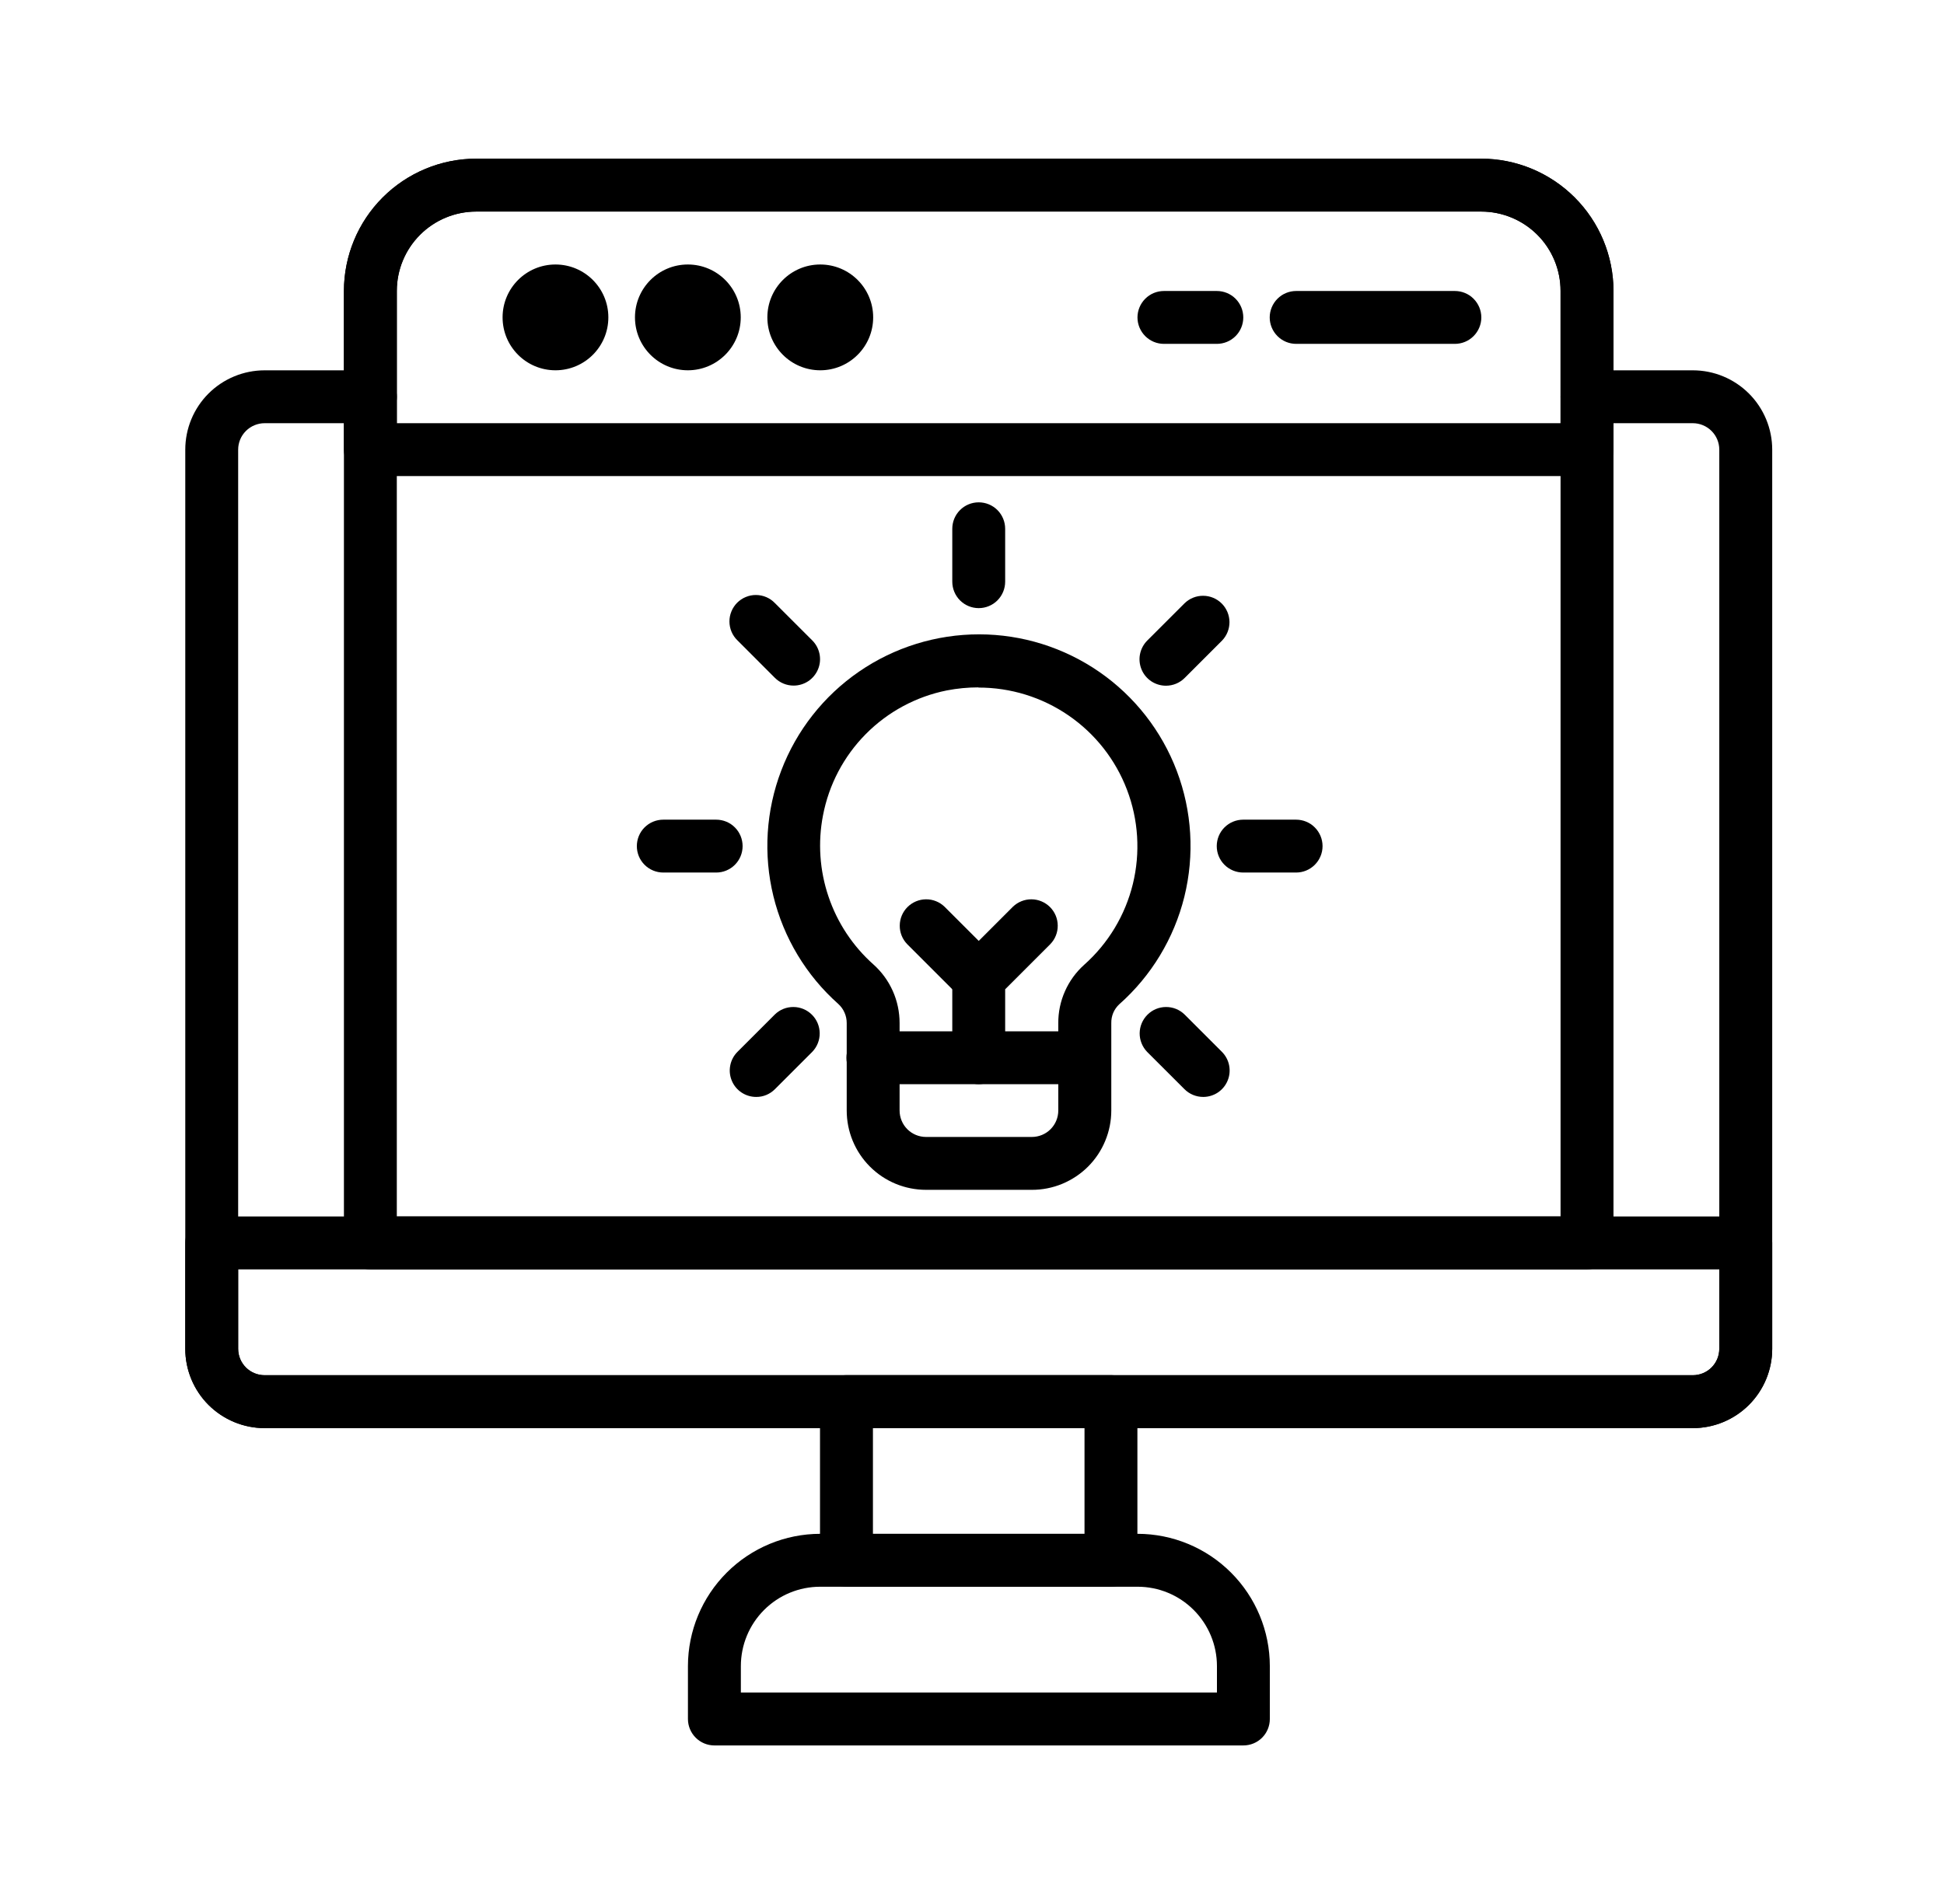 <svg width="49" height="48" viewBox="0 0 49 48" fill="none" xmlns="http://www.w3.org/2000/svg">
<path d="M42.67 36.004H6.67C6.139 36.004 5.631 35.793 5.255 35.418C4.88 35.043 4.67 34.534 4.67 34.004V11.336C4.67 10.806 4.88 10.297 5.255 9.922C5.631 9.547 6.139 9.336 6.67 9.336H9.336C9.513 9.336 9.683 9.406 9.808 9.531C9.933 9.656 10.003 9.826 10.003 10.003C10.003 10.18 9.933 10.349 9.808 10.474C9.683 10.599 9.513 10.669 9.336 10.669H6.67C6.493 10.669 6.323 10.74 6.198 10.865C6.073 10.99 6.003 11.159 6.003 11.336V34.004C6.003 34.181 6.073 34.35 6.198 34.475C6.323 34.6 6.493 34.67 6.67 34.67H42.67C42.846 34.67 43.016 34.6 43.141 34.475C43.266 34.35 43.336 34.181 43.336 34.004V11.336C43.336 11.159 43.266 10.99 43.141 10.865C43.016 10.74 42.846 10.669 42.67 10.669H40.003C39.826 10.669 39.657 10.599 39.532 10.474C39.407 10.349 39.336 10.18 39.336 10.003C39.336 9.826 39.407 9.656 39.532 9.531C39.657 9.406 39.826 9.336 40.003 9.336H42.67C43.2 9.336 43.709 9.547 44.084 9.922C44.459 10.297 44.67 10.806 44.67 11.336V34.004C44.67 34.534 44.459 35.043 44.084 35.418C43.709 35.793 43.2 36.004 42.67 36.004Z" fill="black"/>
<path d="M31.34 44.003H18.007C17.83 44.003 17.661 43.933 17.536 43.808C17.411 43.683 17.34 43.513 17.34 43.336V42.002C17.341 41.118 17.693 40.271 18.318 39.646C18.943 39.021 19.79 38.669 20.674 38.668H28.674C29.557 38.669 30.405 39.021 31.029 39.646C31.654 40.271 32.006 41.118 32.007 42.002V43.336C32.007 43.513 31.937 43.683 31.812 43.808C31.687 43.933 31.517 44.003 31.34 44.003ZM18.674 42.669H30.674V42.002C30.674 41.472 30.463 40.963 30.088 40.588C29.713 40.212 29.204 40.002 28.674 40.002H20.674C20.143 40.002 19.634 40.212 19.259 40.588C18.884 40.963 18.674 41.472 18.674 42.002V42.669Z" fill="black"/>
<path d="M28.003 40.003H21.336C21.159 40.003 20.99 39.933 20.865 39.808C20.74 39.683 20.669 39.513 20.669 39.336V35.335C20.669 35.158 20.74 34.988 20.865 34.863C20.99 34.738 21.159 34.668 21.336 34.668H28.003C28.18 34.668 28.349 34.738 28.474 34.863C28.599 34.988 28.669 35.158 28.669 35.335V39.336C28.669 39.513 28.599 39.683 28.474 39.808C28.349 39.933 28.18 40.003 28.003 40.003ZM22.003 38.669H27.336V36.002H22.003V38.669Z" fill="black"/>
<path d="M42.67 36.003H6.67C6.139 36.003 5.631 35.792 5.255 35.417C4.88 35.042 4.67 34.533 4.67 34.002V31.335C4.67 31.158 4.74 30.988 4.865 30.863C4.99 30.738 5.16 30.668 5.336 30.668H44.003C44.18 30.668 44.349 30.738 44.474 30.863C44.599 30.988 44.67 31.158 44.67 31.335V34.002C44.67 34.533 44.459 35.042 44.084 35.417C43.709 35.792 43.2 36.003 42.67 36.003ZM6.003 32.002V34.002C6.003 34.179 6.073 34.349 6.198 34.474C6.323 34.599 6.493 34.669 6.67 34.669H42.67C42.846 34.669 43.016 34.599 43.141 34.474C43.266 34.349 43.336 34.179 43.336 34.002V32.002H6.003Z" fill="black"/>
<path d="M40.002 32.001H9.335C9.159 32.001 8.989 31.931 8.864 31.806C8.739 31.681 8.669 31.512 8.669 31.335V7.333C8.67 6.45 9.021 5.602 9.646 4.978C10.271 4.353 11.118 4.001 12.002 4H37.335C38.219 4.001 39.066 4.353 39.691 4.978C40.316 5.602 40.668 6.45 40.669 7.333V31.335C40.669 31.512 40.599 31.681 40.473 31.806C40.348 31.931 40.179 32.001 40.002 32.001ZM10.002 30.668H39.335V7.333C39.335 6.803 39.125 6.294 38.75 5.919C38.374 5.544 37.866 5.333 37.335 5.333H12.002C11.472 5.333 10.963 5.544 10.588 5.919C10.213 6.294 10.002 6.803 10.002 7.333V30.668Z" fill="black"/>
<path d="M14.001 9.335C14.737 9.335 15.334 8.738 15.334 8.001C15.334 7.265 14.737 6.668 14.001 6.668C13.264 6.668 12.668 7.265 12.668 8.001C12.668 8.738 13.264 9.335 14.001 9.335Z" fill="black"/>
<path d="M17.338 9.335C18.074 9.335 18.671 8.738 18.671 8.001C18.671 7.265 18.074 6.668 17.338 6.668C16.602 6.668 16.005 7.265 16.005 8.001C16.005 8.738 16.602 9.335 17.338 9.335Z" fill="black"/>
<path d="M20.675 9.335C21.412 9.335 22.009 8.738 22.009 8.001C22.009 7.265 21.412 6.668 20.675 6.668C19.939 6.668 19.342 7.265 19.342 8.001C19.342 8.738 19.939 9.335 20.675 9.335Z" fill="black"/>
<path d="M40.002 12.002H9.335C9.159 12.002 8.989 11.932 8.864 11.807C8.739 11.682 8.669 11.512 8.669 11.336V7.334C8.67 6.45 9.021 5.603 9.646 4.978C10.271 4.353 11.118 4.001 12.002 4H37.335C38.219 4.001 39.066 4.353 39.691 4.978C40.316 5.603 40.668 6.45 40.669 7.334V11.336C40.669 11.512 40.599 11.682 40.473 11.807C40.348 11.932 40.179 12.002 40.002 12.002ZM10.002 10.669H39.335V7.334C39.335 6.804 39.125 6.295 38.75 5.92C38.374 5.545 37.866 5.334 37.335 5.334H12.002C11.472 5.334 10.963 5.545 10.588 5.92C10.213 6.295 10.002 6.804 10.002 7.334V10.669Z" fill="black"/>
<path d="M36.671 8.669H32.671C32.494 8.669 32.325 8.599 32.2 8.474C32.075 8.349 32.004 8.179 32.004 8.003C32.004 7.826 32.075 7.656 32.2 7.531C32.325 7.406 32.494 7.336 32.671 7.336H36.671C36.848 7.336 37.017 7.406 37.142 7.531C37.267 7.656 37.338 7.826 37.338 8.003C37.338 8.179 37.267 8.349 37.142 8.474C37.017 8.599 36.848 8.669 36.671 8.669Z" fill="black"/>
<path d="M30.671 8.669H29.338C29.161 8.669 28.992 8.599 28.867 8.474C28.742 8.349 28.671 8.179 28.671 8.003C28.671 7.826 28.742 7.656 28.867 7.531C28.992 7.406 29.161 7.336 29.338 7.336H30.671C30.848 7.336 31.018 7.406 31.143 7.531C31.268 7.656 31.338 7.826 31.338 8.003C31.338 8.179 31.268 8.349 31.143 8.474C31.018 8.599 30.848 8.669 30.671 8.669Z" fill="black"/>
<path d="M26.008 29.996H23.342C22.811 29.996 22.302 29.786 21.927 29.41C21.552 29.035 21.342 28.527 21.342 27.996V25.792C21.342 25.701 21.324 25.611 21.287 25.529C21.251 25.445 21.197 25.371 21.13 25.31C20.321 24.591 19.751 23.643 19.494 22.592C19.237 21.541 19.306 20.437 19.692 19.426C20.077 18.415 20.761 17.545 21.652 16.932C22.543 16.319 23.6 15.991 24.682 15.992C25.764 15.993 26.819 16.324 27.709 16.939C28.599 17.555 29.28 18.426 29.663 19.438C30.046 20.45 30.112 21.554 29.853 22.605C29.593 23.655 29.021 24.602 28.211 25.319C28.146 25.379 28.095 25.453 28.06 25.534C28.026 25.616 28.009 25.704 28.011 25.793V27.996C28.011 28.259 27.959 28.519 27.858 28.762C27.758 29.005 27.61 29.226 27.424 29.412C27.238 29.597 27.017 29.744 26.774 29.845C26.532 29.945 26.271 29.997 26.008 29.996ZM24.664 17.329C24.395 17.329 24.127 17.355 23.864 17.406C23.089 17.562 22.379 17.944 21.823 18.506C21.267 19.067 20.892 19.781 20.744 20.557C20.612 21.24 20.66 21.945 20.883 22.603C21.105 23.261 21.495 23.851 22.014 24.313C22.223 24.499 22.389 24.727 22.503 24.982C22.617 25.237 22.675 25.513 22.675 25.792V27.996C22.675 28.173 22.745 28.343 22.87 28.468C22.995 28.593 23.165 28.663 23.342 28.663H26.008C26.185 28.663 26.355 28.593 26.48 28.468C26.605 28.343 26.675 28.173 26.675 27.996V25.796C26.673 25.518 26.73 25.244 26.843 24.99C26.955 24.736 27.12 24.509 27.327 24.323C27.934 23.784 28.362 23.073 28.555 22.284C28.747 21.495 28.696 20.667 28.406 19.908C28.117 19.149 27.604 18.497 26.934 18.037C26.265 17.577 25.472 17.332 24.66 17.334L24.664 17.329Z" fill="black"/>
<path d="M24.669 15.331C24.492 15.331 24.323 15.261 24.198 15.136C24.073 15.01 24.003 14.841 24.003 14.664V13.331C24.003 13.154 24.073 12.984 24.198 12.859C24.323 12.734 24.492 12.664 24.669 12.664C24.846 12.664 25.016 12.734 25.141 12.859C25.266 12.984 25.336 13.154 25.336 13.331V14.664C25.336 14.841 25.266 15.01 25.141 15.136C25.016 15.261 24.846 15.331 24.669 15.331Z" fill="black"/>
<path d="M29.389 17.287C29.257 17.287 29.128 17.248 29.018 17.175C28.909 17.102 28.823 16.998 28.773 16.876C28.723 16.754 28.709 16.62 28.735 16.491C28.761 16.361 28.824 16.243 28.917 16.149L29.86 15.207C29.986 15.085 30.154 15.018 30.329 15.02C30.504 15.021 30.671 15.091 30.795 15.215C30.918 15.338 30.988 15.506 30.99 15.68C30.991 15.855 30.924 16.024 30.803 16.149L29.86 17.092C29.735 17.217 29.566 17.287 29.389 17.287Z" fill="black"/>
<path d="M32.669 21.997H31.336C31.159 21.997 30.989 21.927 30.864 21.802C30.739 21.677 30.669 21.508 30.669 21.331C30.669 21.154 30.739 20.984 30.864 20.859C30.989 20.734 31.159 20.664 31.336 20.664H32.669C32.846 20.664 33.015 20.734 33.14 20.859C33.265 20.984 33.336 21.154 33.336 21.331C33.336 21.508 33.265 21.677 33.14 21.802C33.015 21.927 32.846 21.997 32.669 21.997Z" fill="black"/>
<path d="M30.328 27.654C30.151 27.654 29.981 27.584 29.856 27.459L28.913 26.517C28.792 26.391 28.725 26.222 28.726 26.048C28.728 25.873 28.798 25.706 28.922 25.582C29.045 25.458 29.212 25.388 29.387 25.387C29.562 25.385 29.73 25.452 29.856 25.574L30.799 26.517C30.892 26.61 30.956 26.729 30.981 26.858C31.007 26.987 30.994 27.121 30.943 27.243C30.893 27.365 30.807 27.469 30.698 27.542C30.588 27.615 30.459 27.654 30.328 27.654Z" fill="black"/>
<path d="M20.003 17.284C19.827 17.284 19.657 17.214 19.532 17.089L18.59 16.146C18.526 16.085 18.475 16.011 18.44 15.93C18.405 15.848 18.387 15.761 18.386 15.672C18.385 15.584 18.402 15.496 18.436 15.414C18.469 15.332 18.519 15.258 18.581 15.195C18.644 15.133 18.718 15.083 18.8 15.05C18.882 15.016 18.97 14.999 19.058 15C19.147 15.001 19.234 15.019 19.316 15.054C19.397 15.089 19.471 15.14 19.532 15.204L20.475 16.146C20.568 16.239 20.631 16.358 20.657 16.488C20.683 16.617 20.67 16.751 20.619 16.873C20.569 16.994 20.483 17.099 20.374 17.172C20.264 17.245 20.135 17.284 20.003 17.284Z" fill="black"/>
<path d="M18.052 21.997H16.718C16.542 21.997 16.372 21.927 16.247 21.802C16.122 21.677 16.052 21.508 16.052 21.331C16.052 21.154 16.122 20.984 16.247 20.859C16.372 20.734 16.542 20.664 16.718 20.664H18.052C18.229 20.664 18.398 20.734 18.523 20.859C18.648 20.984 18.718 21.154 18.718 21.331C18.718 21.508 18.648 21.677 18.523 21.802C18.398 21.927 18.229 21.997 18.052 21.997Z" fill="black"/>
<path d="M19.06 27.654C18.928 27.654 18.8 27.615 18.69 27.542C18.58 27.469 18.495 27.365 18.445 27.243C18.394 27.121 18.381 26.987 18.407 26.858C18.432 26.729 18.496 26.61 18.589 26.517L19.532 25.574C19.657 25.452 19.826 25.385 20.001 25.387C20.175 25.388 20.343 25.458 20.466 25.582C20.59 25.706 20.66 25.873 20.661 26.048C20.663 26.222 20.596 26.391 20.474 26.517L19.532 27.459C19.47 27.521 19.396 27.571 19.316 27.604C19.235 27.638 19.148 27.655 19.06 27.654Z" fill="black"/>
<path d="M27.335 27.333H22.002C21.825 27.333 21.655 27.263 21.53 27.138C21.405 27.013 21.335 26.843 21.335 26.667C21.335 26.49 21.405 26.32 21.53 26.195C21.655 26.07 21.825 26 22.002 26H27.335C27.512 26 27.682 26.07 27.807 26.195C27.932 26.32 28.002 26.49 28.002 26.667C28.002 26.843 27.932 27.013 27.807 27.138C27.682 27.263 27.512 27.333 27.335 27.333Z" fill="black"/>
<path d="M24.669 27.332C24.492 27.332 24.323 27.262 24.198 27.137C24.073 27.011 24.003 26.842 24.003 26.665V24.664C24.003 24.488 24.073 24.318 24.198 24.193L25.531 22.859C25.657 22.738 25.826 22.67 26 22.672C26.175 22.673 26.342 22.744 26.466 22.867C26.59 22.991 26.66 23.158 26.661 23.333C26.663 23.508 26.596 23.676 26.474 23.802L25.336 24.94V26.665C25.336 26.842 25.266 27.011 25.141 27.137C25.016 27.262 24.846 27.332 24.669 27.332Z" fill="black"/>
<path d="M24.671 25.33C24.494 25.33 24.324 25.26 24.199 25.135L22.866 23.802C22.744 23.676 22.677 23.508 22.679 23.333C22.68 23.158 22.75 22.991 22.874 22.867C22.998 22.744 23.165 22.673 23.34 22.672C23.514 22.67 23.683 22.738 23.808 22.859L25.142 24.192C25.235 24.286 25.299 24.404 25.324 24.534C25.35 24.663 25.337 24.797 25.286 24.919C25.236 25.041 25.15 25.145 25.041 25.218C24.931 25.291 24.802 25.33 24.671 25.33Z" fill="black"/>
</svg>
